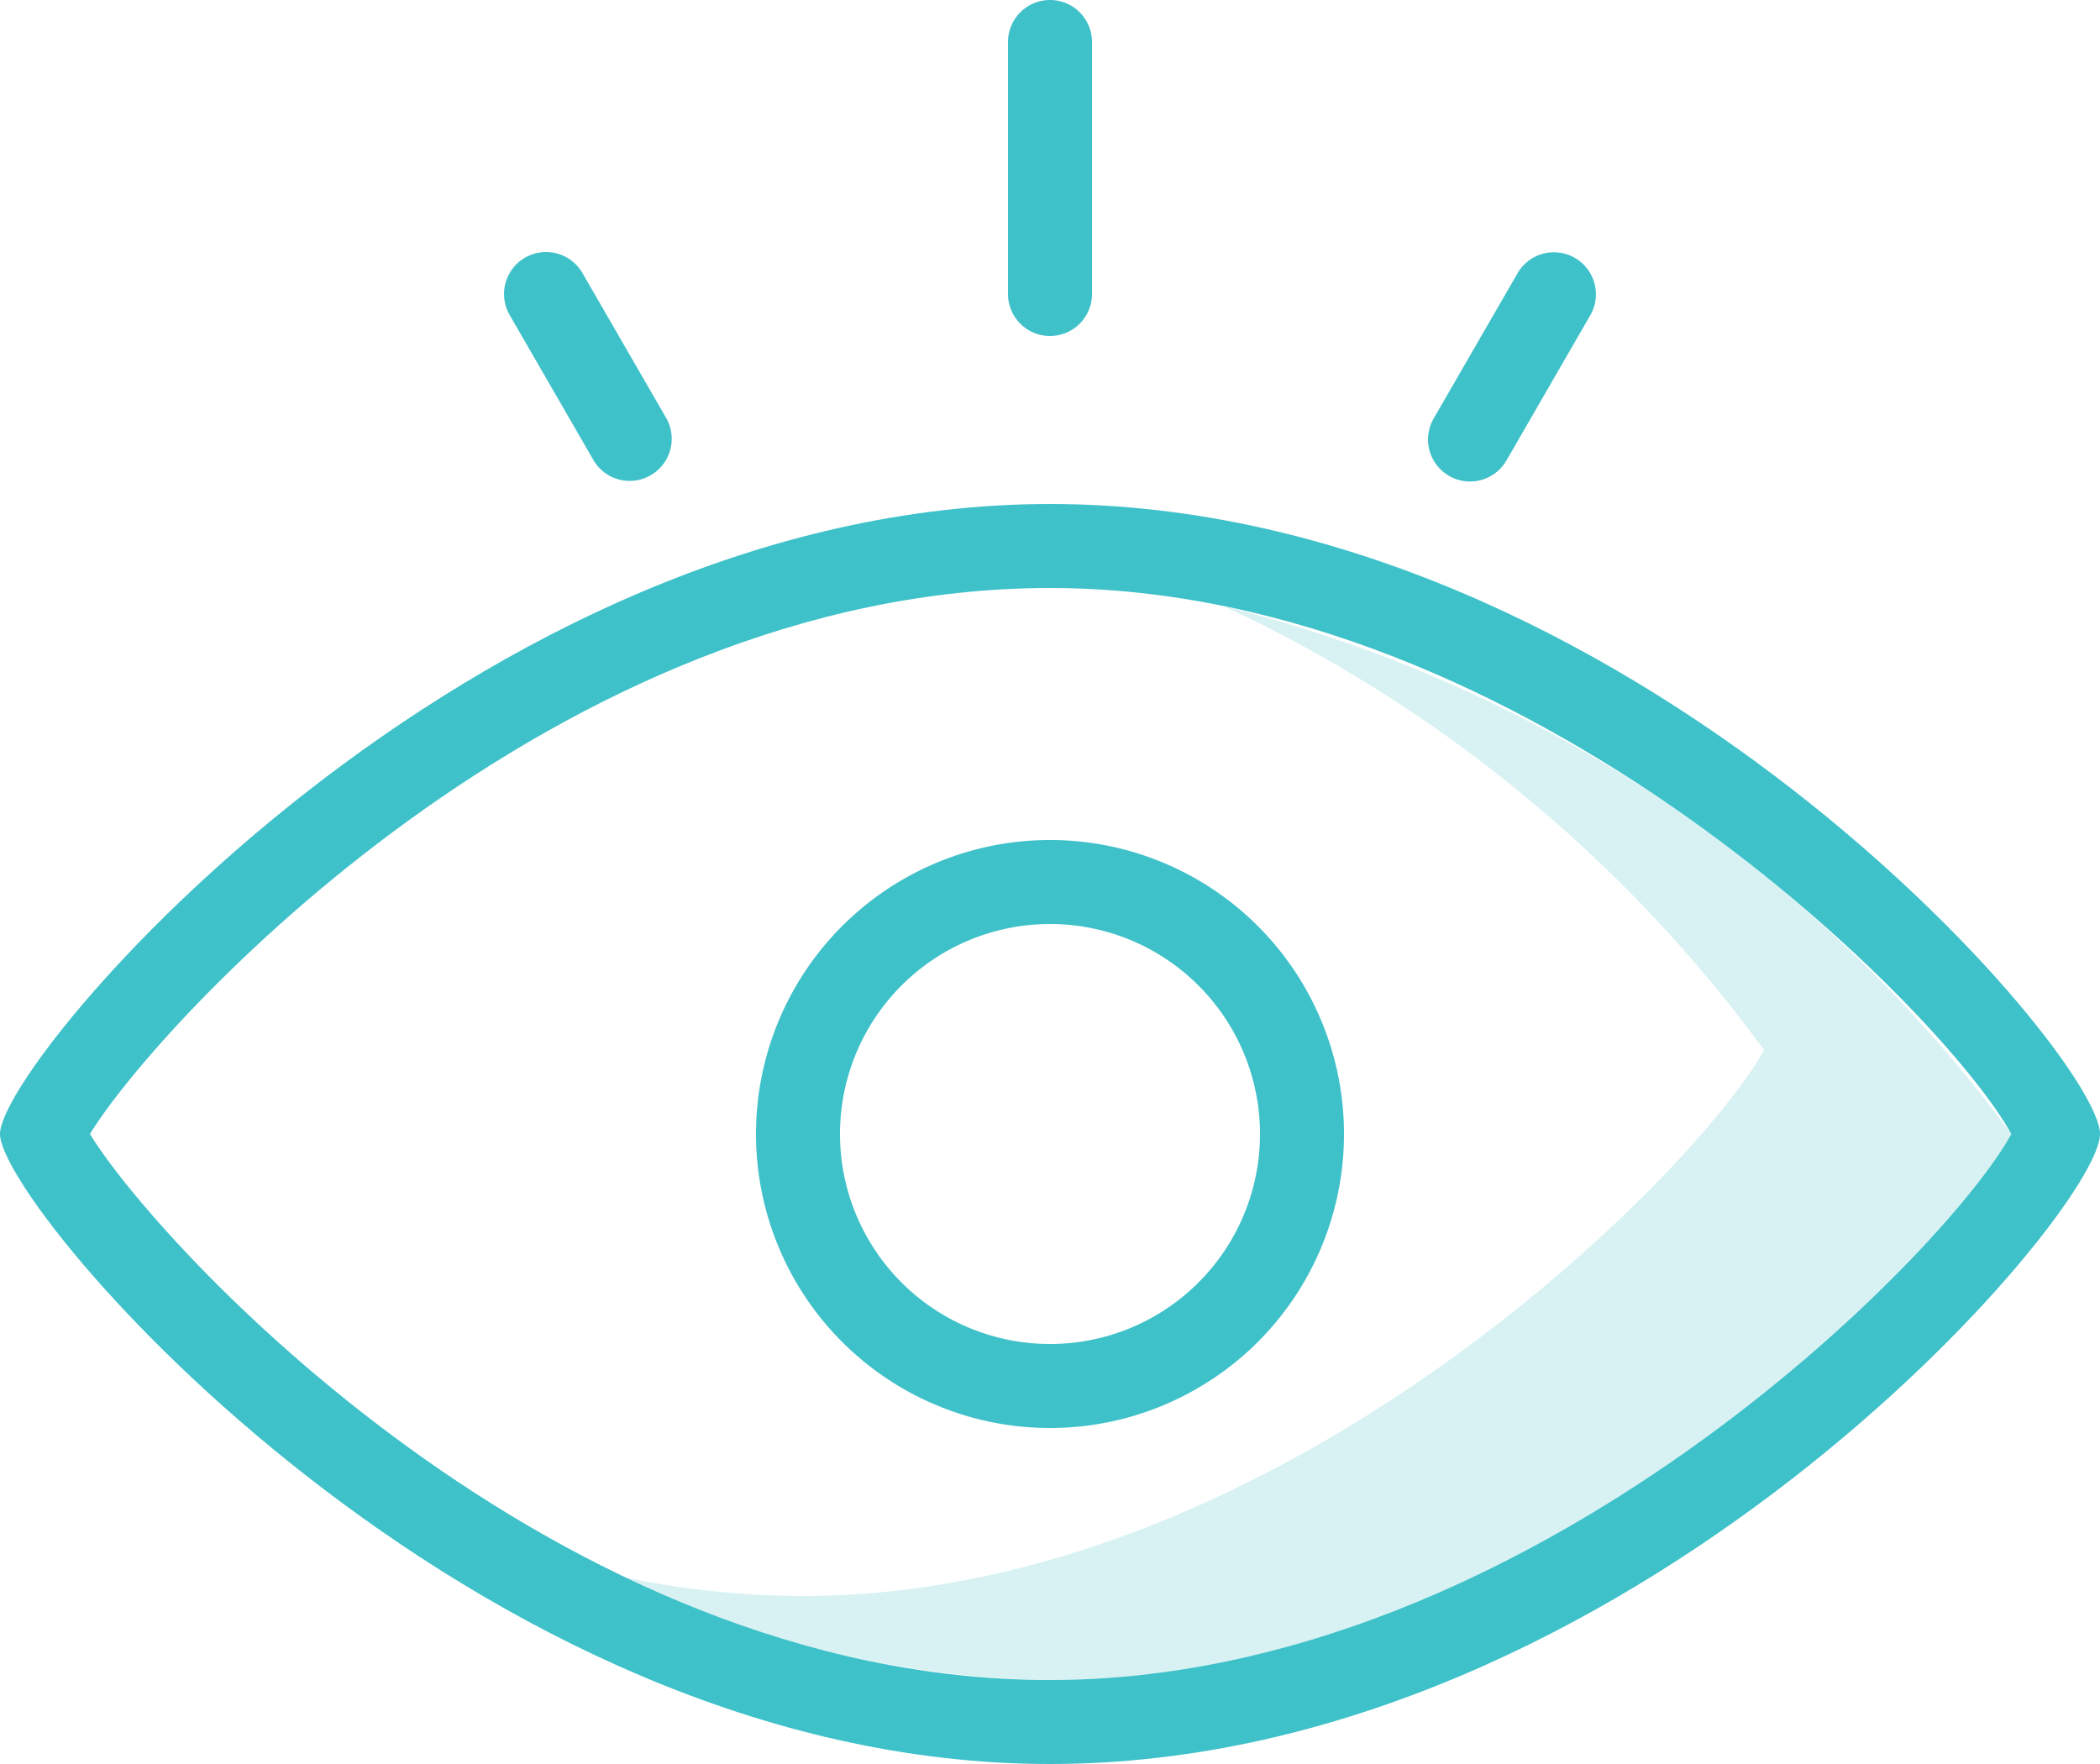 <svg width="50" height="42" viewBox="0 0 50 42" xmlns="http://www.w3.org/2000/svg">
  <g fill="#3FC1C9" fill-rule="nonzero">
    <path d="M29.143 14.434A33.434 33.434 0 0 1 42 25c-1.522 2.799-11.447 13-22.888 13a21.061 21.061 0 0 1-4.192-.434A23.49 23.49 0 0 0 25 40c11.44 0 21.366-10.201 22.888-13a33.264 33.264 0 0 0-18.745-12.566z" opacity=".2"/>
    <path d="M25 12C11.193 12 0 25.242 0 27c0 1.758 11.193 15 25 15s25-13.125 25-15-11.193-15-25-15zm0 28C13.172 40 3.691 29.553 2.142 27 3.692 24.447 13.172 14 25 14c11.44 0 21.366 10.202 22.888 13C46.366 29.799 36.44 40 25 40z"/>
    <path d="M25 20a7 7 0 1 0 0 14 7 7 0 0 0 0-14zm0 12a5 5 0 1 1 0-10 5 5 0 0 1 0 10zM14.134 10.964a1.001 1.001 0 0 0 1.734-1l-2-3.463a1 1 0 0 0-1.733 1l2 3.463zM34.5 11.33a1.001 1.001 0 0 0 1.367-.365l2-3.464a1 1 0 0 0-1.732-1l-2 3.463a.999.999 0 0 0 .365 1.365zM25 8a1 1 0 0 0 1-1V1a1 1 0 0 0-2 0v6a1 1 0 0 0 1 1z"/>
  </g>
</svg>